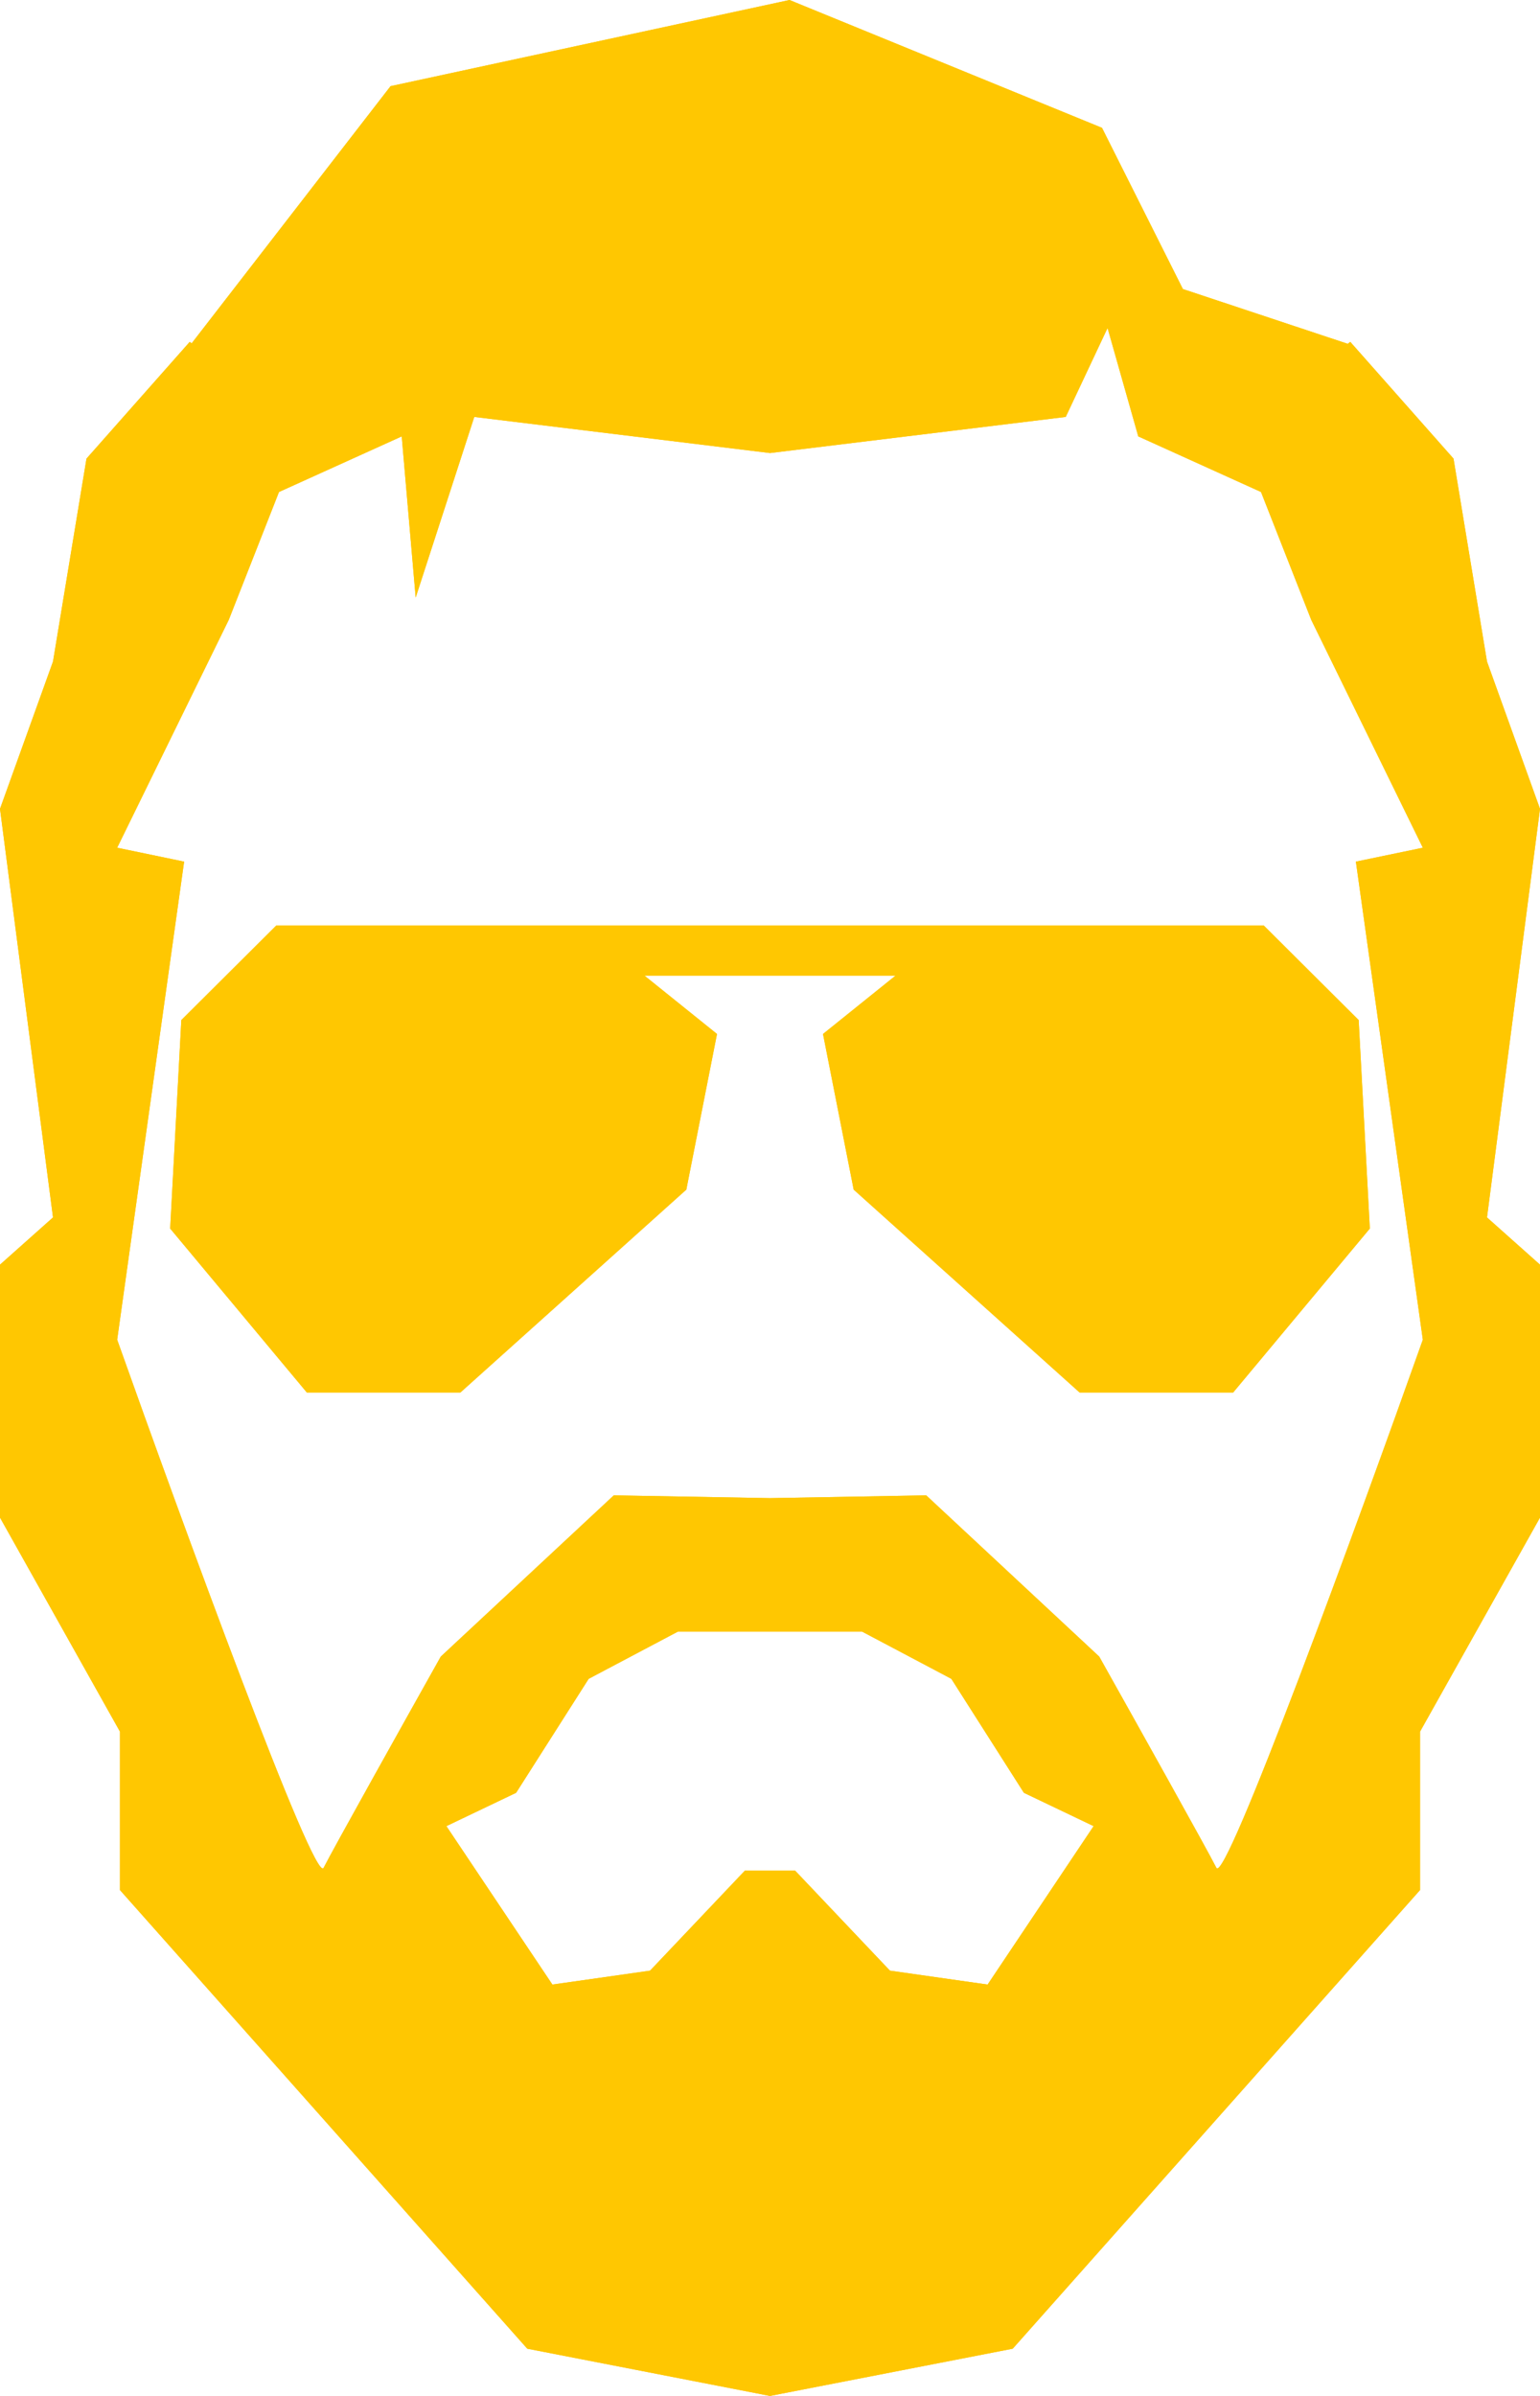 <svg width="36" height="56" viewBox="0 0 36 56" xmlns="http://www.w3.org/2000/svg">
    <path fill="#FFC701"
          d="M4.239 23.842L3.978 28.715L7.174 32.548H10.761L16.044 27.805L16.761 24.167L15.065 22.803H20.935L19.239 24.167L19.956 27.805L25.239 32.548H28.826L32.022 28.715L31.761 23.842L29.544 21.633H6.457L4.239 23.842Z"></path>
    <path fill="#FFC701"
          d="M4.239 23.842L3.978 28.715L7.174 32.548H10.761L16.044 27.805L16.761 24.167L15.065 22.803H20.935L19.239 24.167L19.956 27.805L25.239 32.548H28.826L32.022 28.715L31.761 23.842L29.544 21.633H6.457L4.239 23.842Z"></path>
    <path fill="#FFC701" fill-rule="evenodd" clip-rule="evenodd"
          d="M31.505 8.036L27.652 6.756L25.761 2.988L18.456 0L9.13 2.014L4.48 8.025L4.435 7.991L2.022 10.719L1.239 15.462L0 18.905L1.239 28.455L0 29.559V35.471L2.804 40.473V44.176L12.326 54.896L18 56L23.674 54.896L33.196 44.176V40.473L36 35.471V29.559L34.761 28.455L36 18.905L34.761 15.462L33.978 10.719L31.565 7.991L31.505 8.036ZM18 10.589L24.913 9.745L25.891 7.666L26.609 10.2L29.478 11.499L30.652 14.487L33.261 19.814L31.696 20.139L33.261 31.313C31.739 35.601 28.643 44.072 28.435 43.657C28.226 43.241 26.522 40.192 25.696 38.719L21.652 34.951L18 35.016L14.348 34.951L10.304 38.719C9.478 40.192 7.774 43.241 7.565 43.657C7.357 44.072 4.261 35.601 2.739 31.313L4.304 20.139L2.739 19.814L5.348 14.487L6.522 11.499L9.391 10.2L9.717 13.967L11.087 9.745L18 10.589ZM15.848 38.135H20.152L22.239 39.239L23.935 41.903L25.565 42.682L23.087 46.385L20.804 46.06L18.587 43.722H17.413L15.196 46.06L12.913 46.385L10.435 42.682L12.065 41.903L13.761 39.239L15.848 38.135Z"></path>
    <path fill="#FFC701" fill-rule="evenodd" clip-rule="evenodd"
          d="M31.505 8.036L27.652 6.756L25.761 2.988L18.456 0L9.13 2.014L4.48 8.025L4.435 7.991L2.022 10.719L1.239 15.462L0 18.905L1.239 28.455L0 29.559V35.471L2.804 40.473V44.176L12.326 54.896L18 56L23.674 54.896L33.196 44.176V40.473L36 35.471V29.559L34.761 28.455L36 18.905L34.761 15.462L33.978 10.719L31.565 7.991L31.505 8.036ZM18 10.589L24.913 9.745L25.891 7.666L26.609 10.2L29.478 11.499L30.652 14.487L33.261 19.814L31.696 20.139L33.261 31.313C31.739 35.601 28.643 44.072 28.435 43.657C28.226 43.241 26.522 40.192 25.696 38.719L21.652 34.951L18 35.016L14.348 34.951L10.304 38.719C9.478 40.192 7.774 43.241 7.565 43.657C7.357 44.072 4.261 35.601 2.739 31.313L4.304 20.139L2.739 19.814L5.348 14.487L6.522 11.499L9.391 10.2L9.717 13.967L11.087 9.745L18 10.589ZM15.848 38.135H20.152L22.239 39.239L23.935 41.903L25.565 42.682L23.087 46.385L20.804 46.06L18.587 43.722H17.413L15.196 46.06L12.913 46.385L10.435 42.682L12.065 41.903L13.761 39.239L15.848 38.135Z"></path>
</svg>